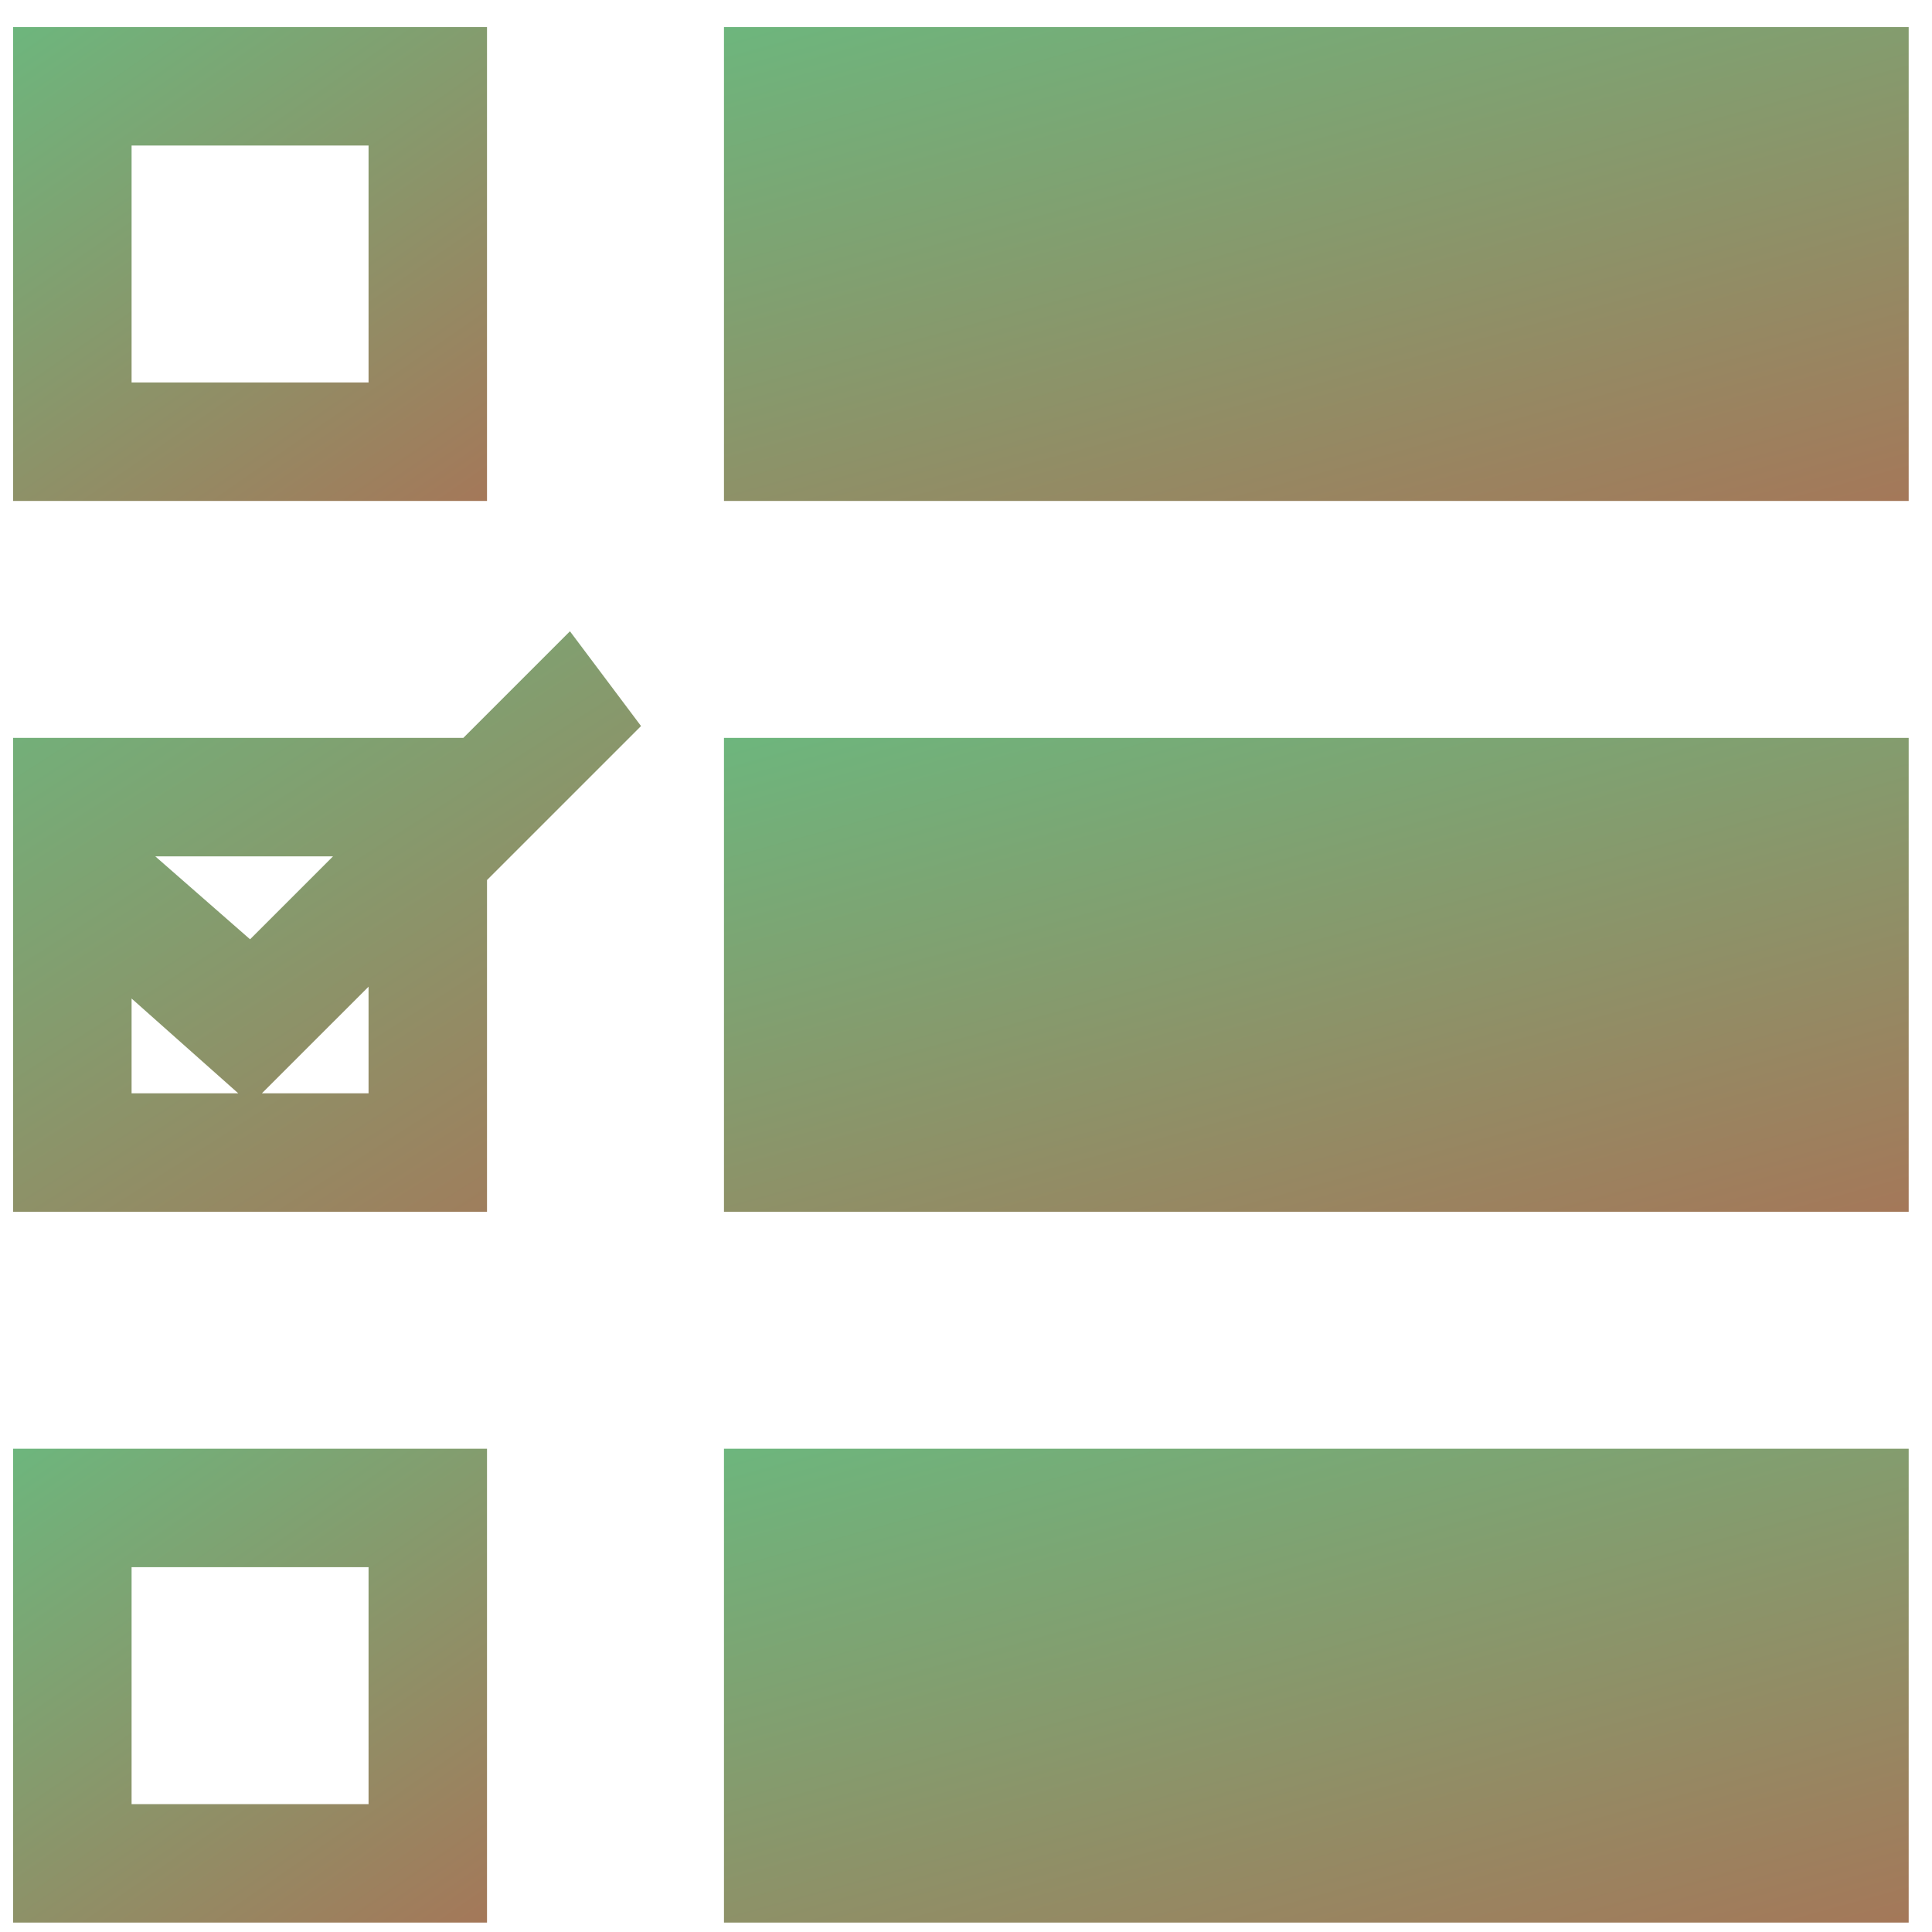 <svg width="25" height="25" viewBox="0 0 55 55" fill="none" xmlns="http://www.w3.org/2000/svg">
<path d="M20.61 0.771H54.336V14.261H20.61V0.771Z" fill="url(#paint0_linear_1_15)"/>
<path d="M20.61 21.006H54.336V34.497H20.61V21.006Z" fill="url(#paint1_linear_1_15)"/>
<path d="M20.61 41.242H54.336V54.732H20.61V41.242Z" fill="url(#paint2_linear_1_15)"/>
<path d="M10.492 4.143V10.888H3.746V4.143H10.492ZM13.864 0.771H0.374V14.261H13.864V0.771Z" fill="url(#paint3_linear_1_15)"/>
<path d="M10.492 44.614V51.36H3.746V44.614H10.492ZM13.864 41.242H0.374V54.732H13.864V41.242Z" fill="url(#paint4_linear_1_15)"/>
<path d="M18.249 20.669L16.225 17.971L13.19 21.006H0.374V34.497H13.864V25.053L18.249 20.669ZM9.48 24.379L7.119 26.74L4.421 24.379H9.48ZM3.746 28.426L6.782 31.124H3.746V28.426ZM10.492 31.124H7.456L10.492 28.089V31.124Z" fill="url(#paint5_linear_1_15)"/>
<defs>
<linearGradient id="paint0_linear_1_15" x1="23.813" y1="-0.172" x2="32.12" y2="29.863" gradientUnits="userSpaceOnUse">
<stop stop-color="#6DB67D"/>
<stop offset="1" stop-color="#BB5E4A"/>
</linearGradient>
<linearGradient id="paint1_linear_1_15" x1="23.813" y1="20.064" x2="32.12" y2="50.099" gradientUnits="userSpaceOnUse">
<stop stop-color="#6DB67D"/>
<stop offset="1" stop-color="#BB5E4A"/>
</linearGradient>
<linearGradient id="paint2_linear_1_15" x1="23.813" y1="40.299" x2="32.12" y2="70.335" gradientUnits="userSpaceOnUse">
<stop stop-color="#6DB67D"/>
<stop offset="1" stop-color="#BB5E4A"/>
</linearGradient>
<linearGradient id="paint3_linear_1_15" x1="1.655" y1="-0.172" x2="16.78" y2="21.703" gradientUnits="userSpaceOnUse">
<stop stop-color="#6DB67D"/>
<stop offset="1" stop-color="#BB5E4A"/>
</linearGradient>
<linearGradient id="paint4_linear_1_15" x1="1.655" y1="40.299" x2="16.78" y2="62.174" gradientUnits="userSpaceOnUse">
<stop stop-color="#6DB67D"/>
<stop offset="1" stop-color="#BB5E4A"/>
</linearGradient>
<linearGradient id="paint5_linear_1_15" x1="2.072" y1="16.816" x2="20.046" y2="44.934" gradientUnits="userSpaceOnUse">
<stop stop-color="#6DB67D"/>
<stop offset="1" stop-color="#BB5E4A"/>
</linearGradient>
</defs>
</svg>
